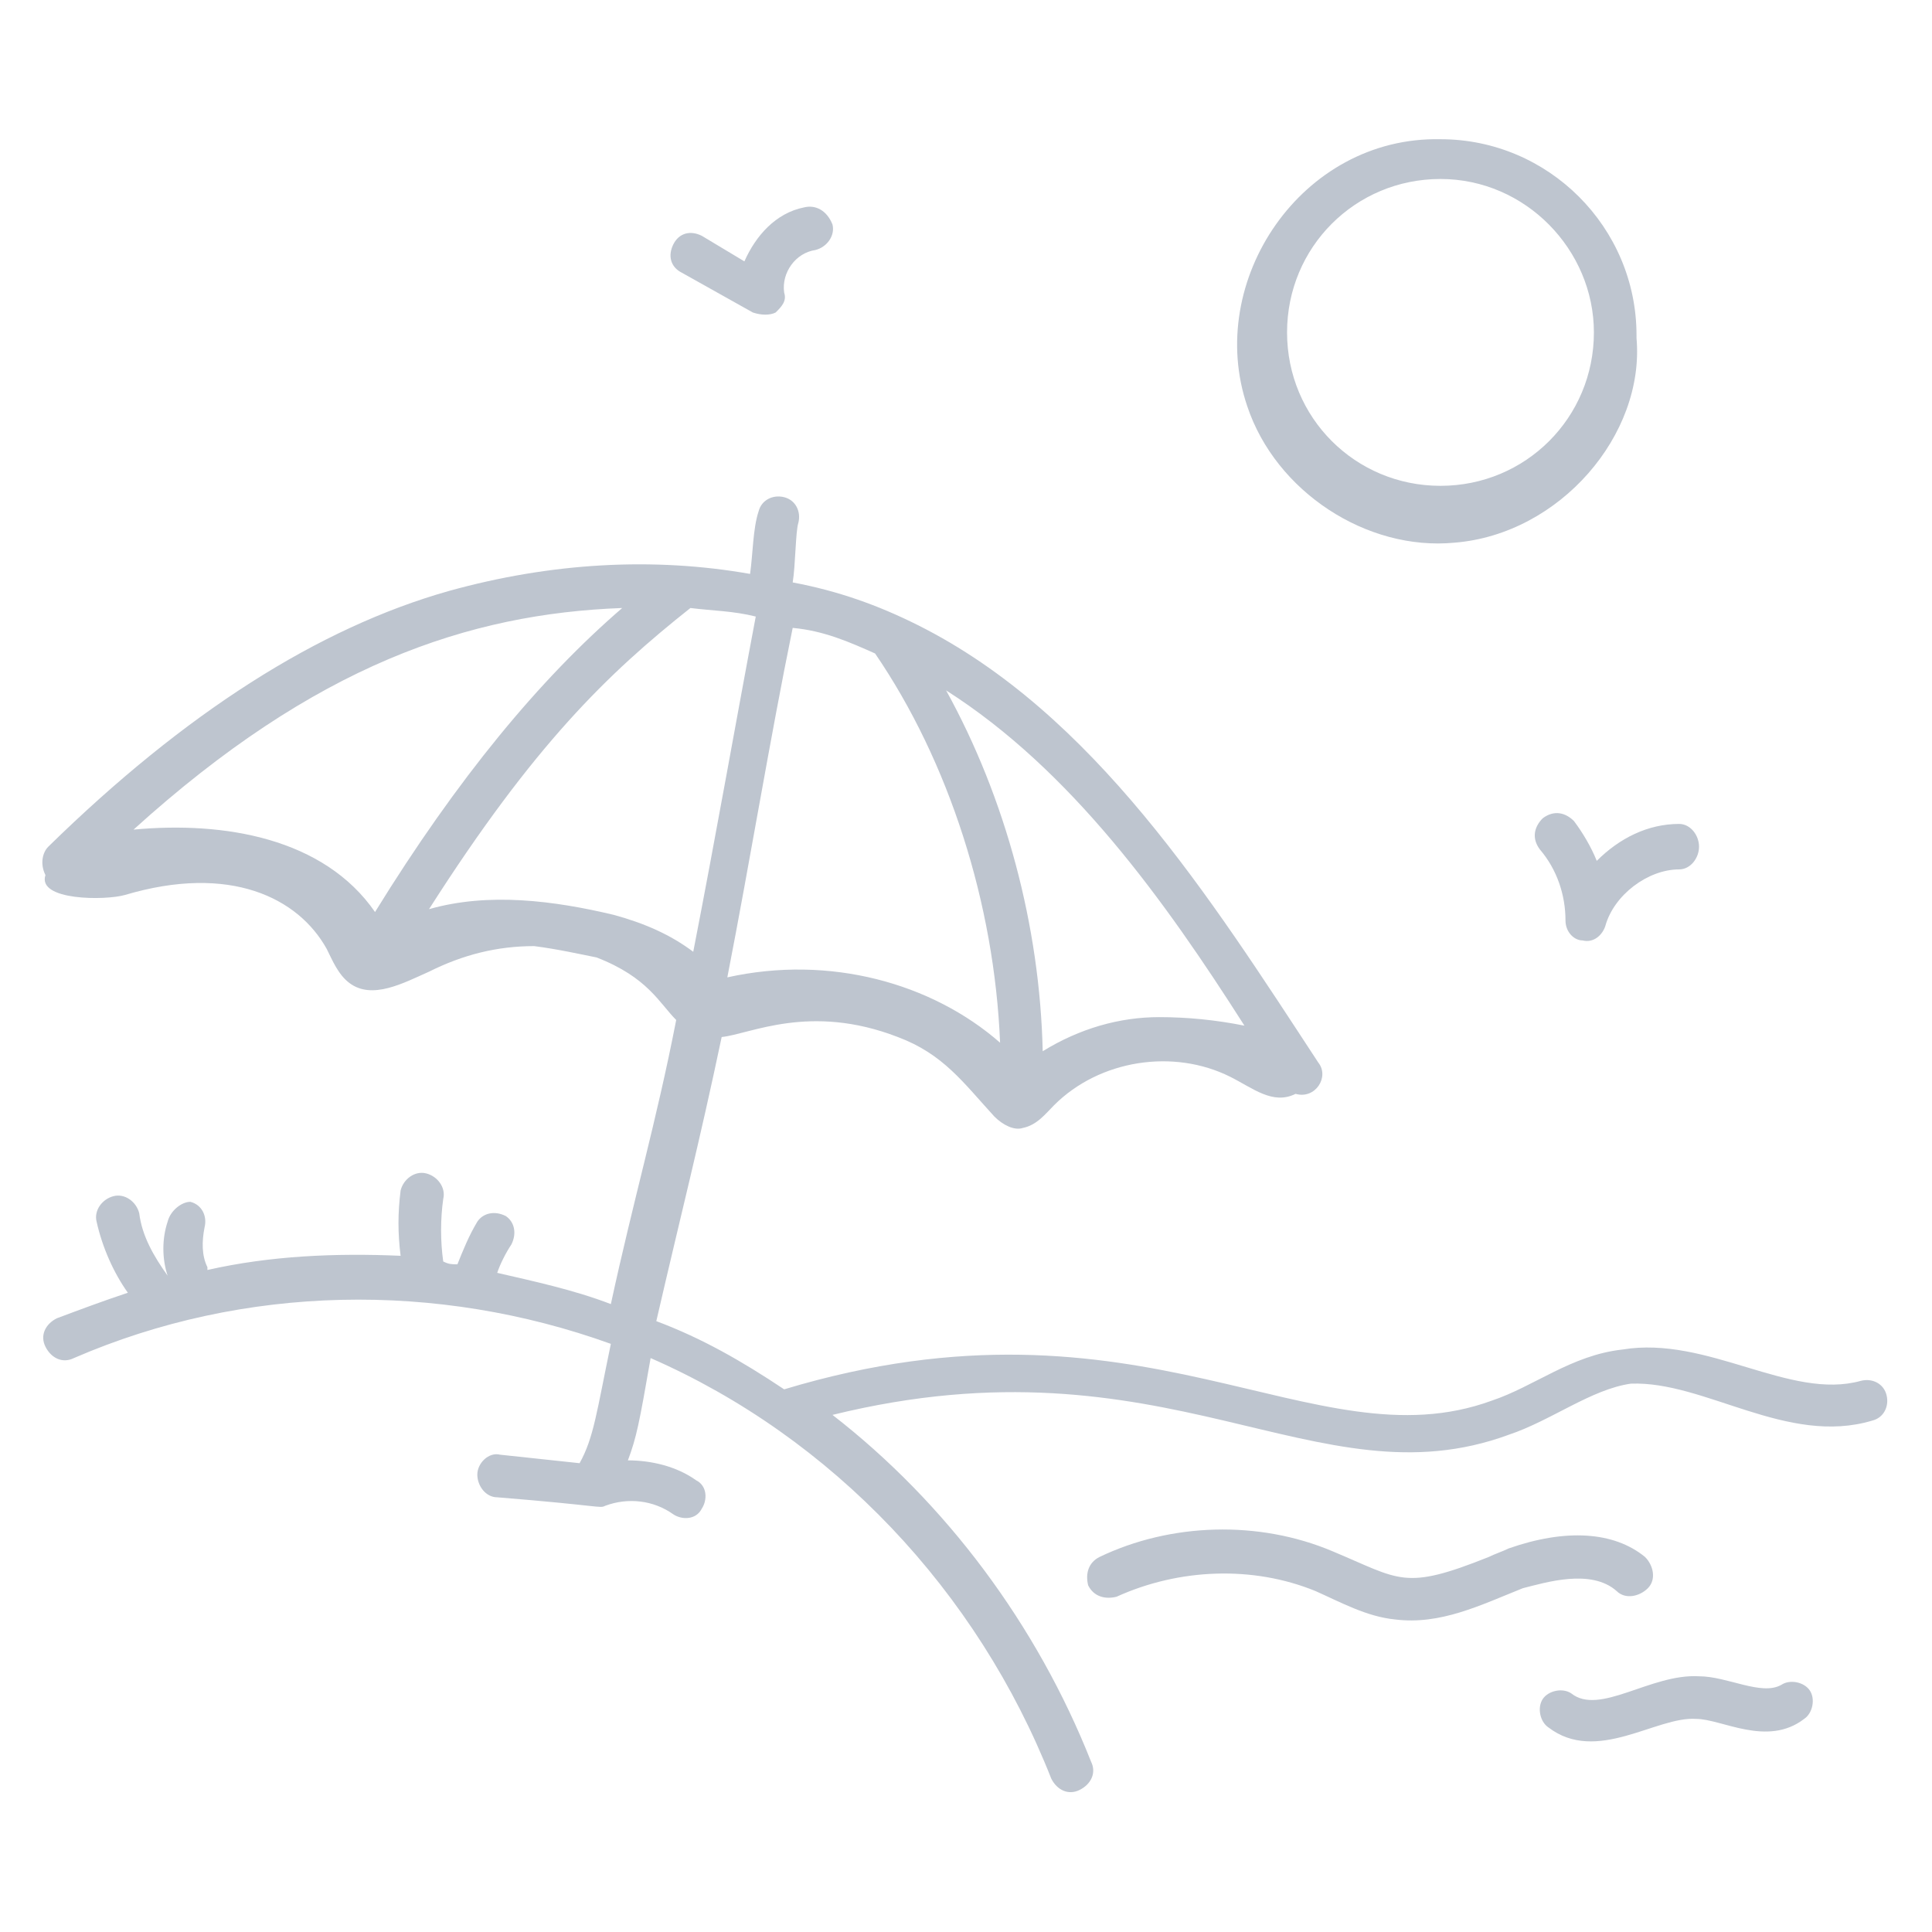 <svg width="84" height="84" viewBox="0 0 84 84" fill="none" xmlns="http://www.w3.org/2000/svg">
    <path d="M81.406 61.764C81.9 61.641 82.147 61.147 82.023 60.653C81.9 60.159 81.406 59.911 80.912 60.035C77.823 60.9 74.241 58.059 70.535 58.676C68.312 58.923 66.706 60.282 64.853 60.9C57.071 63.741 49.659 55.712 34.094 60.406C32.241 59.17 30.512 58.182 28.535 57.441C29.647 52.623 30.388 49.782 31.377 45.088C32.612 44.965 35.206 43.606 39.035 45.088C41.012 45.829 41.877 47.065 43.235 48.547C43.606 48.917 44.1 49.164 44.471 49.041C45.088 48.917 45.459 48.423 45.829 48.053C47.806 46.076 51.018 45.582 53.488 46.817C54.477 47.312 55.341 48.053 56.329 47.559C57.194 47.806 57.812 46.817 57.318 46.2C52.623 39.035 47.559 31.006 39.9 27.176C38.171 26.311 36.441 25.694 34.465 25.323C34.588 24.582 34.588 23.1 34.712 22.729C34.835 22.235 34.588 21.741 34.094 21.617C33.6 21.494 33.106 21.741 32.982 22.235C32.735 22.976 32.735 24.088 32.612 24.953C28.412 24.212 23.965 24.459 19.518 25.694C13.835 27.3 8.029 31.006 2.1 36.812C1.853 37.059 1.729 37.553 1.976 38.047C1.606 39.159 4.571 39.159 5.435 38.911C10.006 37.553 12.971 39.035 14.206 41.259C14.453 41.753 14.7 42.37 15.194 42.741C16.182 43.482 17.541 42.741 18.653 42.247C20.135 41.506 21.618 41.135 23.224 41.135C24.212 41.259 25.323 41.506 25.941 41.629C28.165 42.494 28.659 43.606 29.4 44.347C28.535 48.794 27.547 52.129 26.559 56.7C24.953 56.082 23.224 55.712 21.618 55.341C21.741 54.97 21.988 54.476 22.235 54.106C22.482 53.611 22.359 53.117 21.988 52.87C21.494 52.623 21 52.747 20.753 53.117C20.382 53.735 20.135 54.353 19.888 54.97C19.641 54.97 19.518 54.97 19.271 54.847C19.147 53.982 19.147 52.994 19.271 52.129C19.394 51.635 19.023 51.141 18.529 51.017C18.035 50.894 17.541 51.264 17.418 51.759C17.294 52.747 17.294 53.611 17.418 54.6C14.576 54.476 11.735 54.6 9.018 55.217C9.018 55.217 9.018 55.217 9.018 55.094C8.771 54.6 8.771 53.982 8.894 53.364C9.018 52.87 8.771 52.376 8.276 52.253C7.906 52.253 7.412 52.623 7.288 53.117C7.041 53.859 7.041 54.723 7.288 55.465C6.671 54.6 6.176 53.735 6.053 52.747C5.929 52.253 5.435 51.882 4.941 52.006C4.447 52.129 4.076 52.623 4.2 53.117C4.447 54.229 4.941 55.341 5.559 56.206C4.447 56.576 3.459 56.947 2.471 57.317C1.976 57.565 1.729 58.059 1.976 58.553C2.224 59.047 2.718 59.294 3.212 59.047C10.623 55.835 19.023 55.712 26.559 58.429C25.941 61.394 25.818 62.506 25.2 63.617L21.741 63.247C21.247 63.123 20.753 63.617 20.753 64.112C20.753 64.606 21.123 65.1 21.618 65.1C26.188 65.47 26.065 65.594 26.312 65.47C27.3 65.1 28.412 65.223 29.276 65.841C29.647 66.088 30.265 66.088 30.512 65.594C30.759 65.223 30.759 64.606 30.265 64.359C29.4 63.741 28.288 63.494 27.3 63.494C27.671 62.506 27.794 61.888 28.288 59.047C36.194 62.506 42.494 69.176 45.706 77.329C45.953 77.823 46.447 78.07 46.941 77.823C47.435 77.576 47.682 77.082 47.435 76.588C45.088 70.659 41.135 65.347 36.194 61.517C50.771 57.935 57.194 65.47 65.594 62.382C67.447 61.764 69.177 60.406 70.906 60.159C74.118 60.035 77.7 62.876 81.406 61.764ZM30.018 26.435C31.006 26.559 31.871 26.559 32.859 26.806C31.994 31.376 31.129 36.317 30.141 41.382C29.153 40.641 28.041 40.147 26.682 39.776C24.088 39.159 21.247 38.788 18.653 39.529C23.224 32.364 26.435 29.276 30.018 26.435ZM38.047 28.412C41.259 33.106 43.235 39.282 43.482 45.335C40.518 42.741 36.071 41.506 31.623 42.494C32.612 37.429 33.477 32.117 34.465 27.3C35.824 27.423 36.935 27.917 38.047 28.412ZM54.106 44.594C52.871 44.347 51.635 44.223 50.4 44.223C48.671 44.223 46.941 44.717 45.335 45.706C45.212 40.27 43.729 34.712 41.135 30.017C46.571 33.476 50.647 39.159 54.106 44.594ZM27.053 26.435C23.471 29.523 19.888 33.847 16.306 39.653C14.082 36.441 9.759 35.7 5.806 36.07C13.712 28.906 20.382 26.682 27.053 26.435Z" fill="#BEC5CF"/>
    <path d="M70.288 69.176C70.659 69.546 71.276 69.423 71.647 69.052C72.017 68.682 71.894 68.064 71.523 67.694C70.165 66.582 68.065 66.458 65.594 67.323C65.347 67.446 64.976 67.57 64.729 67.694C61.023 69.176 60.9 68.682 57.935 67.446C54.723 66.088 50.894 66.211 47.806 67.694C47.312 67.941 47.188 68.435 47.312 68.929C47.559 69.423 48.053 69.546 48.547 69.423C51.265 68.188 54.476 68.064 57.194 69.176C58.306 69.67 59.417 70.288 60.653 70.411C62.629 70.658 64.359 69.793 66.212 69.052C67.2 68.805 69.176 68.188 70.288 69.176Z" fill="#BEC5CF"/>
    <path d="M73.747 74.735C74.859 74.735 76.835 75.97 78.441 74.735C78.812 74.488 78.935 73.87 78.688 73.5C78.441 73.129 77.824 73.005 77.453 73.252C76.588 73.747 75.106 72.882 73.871 72.882C71.771 72.758 69.547 74.611 68.312 73.623C67.941 73.376 67.324 73.5 67.076 73.87C66.829 74.241 66.953 74.858 67.324 75.106C69.424 76.711 72.018 74.611 73.747 74.735Z" fill="#BEC5CF"/>
    <path d="M73.006 35.823C71.647 35.823 70.412 36.441 69.424 37.429C69.177 36.812 68.806 36.194 68.435 35.7C68.065 35.329 67.571 35.206 67.076 35.576C66.706 35.947 66.582 36.441 66.953 36.935C67.694 37.8 68.065 38.912 68.065 40.023C68.065 40.517 68.435 40.888 68.806 40.888C69.3 41.012 69.671 40.641 69.794 40.27C70.165 38.912 71.647 37.8 73.006 37.8C73.5 37.8 73.871 37.306 73.871 36.812C73.871 36.318 73.5 35.823 73.006 35.823Z" fill="#BEC5CF"/>
    <path d="M34.959 9.017C33.723 9.264 32.859 10.252 32.365 11.364L30.512 10.252C30.017 10.005 29.523 10.129 29.276 10.623C29.029 11.117 29.153 11.611 29.647 11.858L32.735 13.588C33.106 13.711 33.476 13.711 33.723 13.588C33.971 13.341 34.218 13.094 34.094 12.723C33.971 11.858 34.588 10.994 35.453 10.87C35.947 10.747 36.318 10.252 36.194 9.758C35.947 9.141 35.453 8.894 34.959 9.017Z" fill="#BEC5CF"/>
    <path d="M54.229 17.664C55.465 21.37 59.418 23.964 63.247 23.594C67.818 23.223 71.523 18.9 71.153 14.7V14.576C71.153 9.882 67.323 6.053 62.629 6.053C56.577 5.929 52.377 12.229 54.229 17.664ZM69.3 14.453C69.3 18.159 66.335 21.123 62.629 21.123C58.923 21.123 55.959 18.159 55.959 14.453C55.959 10.747 58.923 7.782 62.629 7.782C66.335 7.782 69.3 10.87 69.3 14.453Z" fill="#BEC5CF"/>
</svg>
